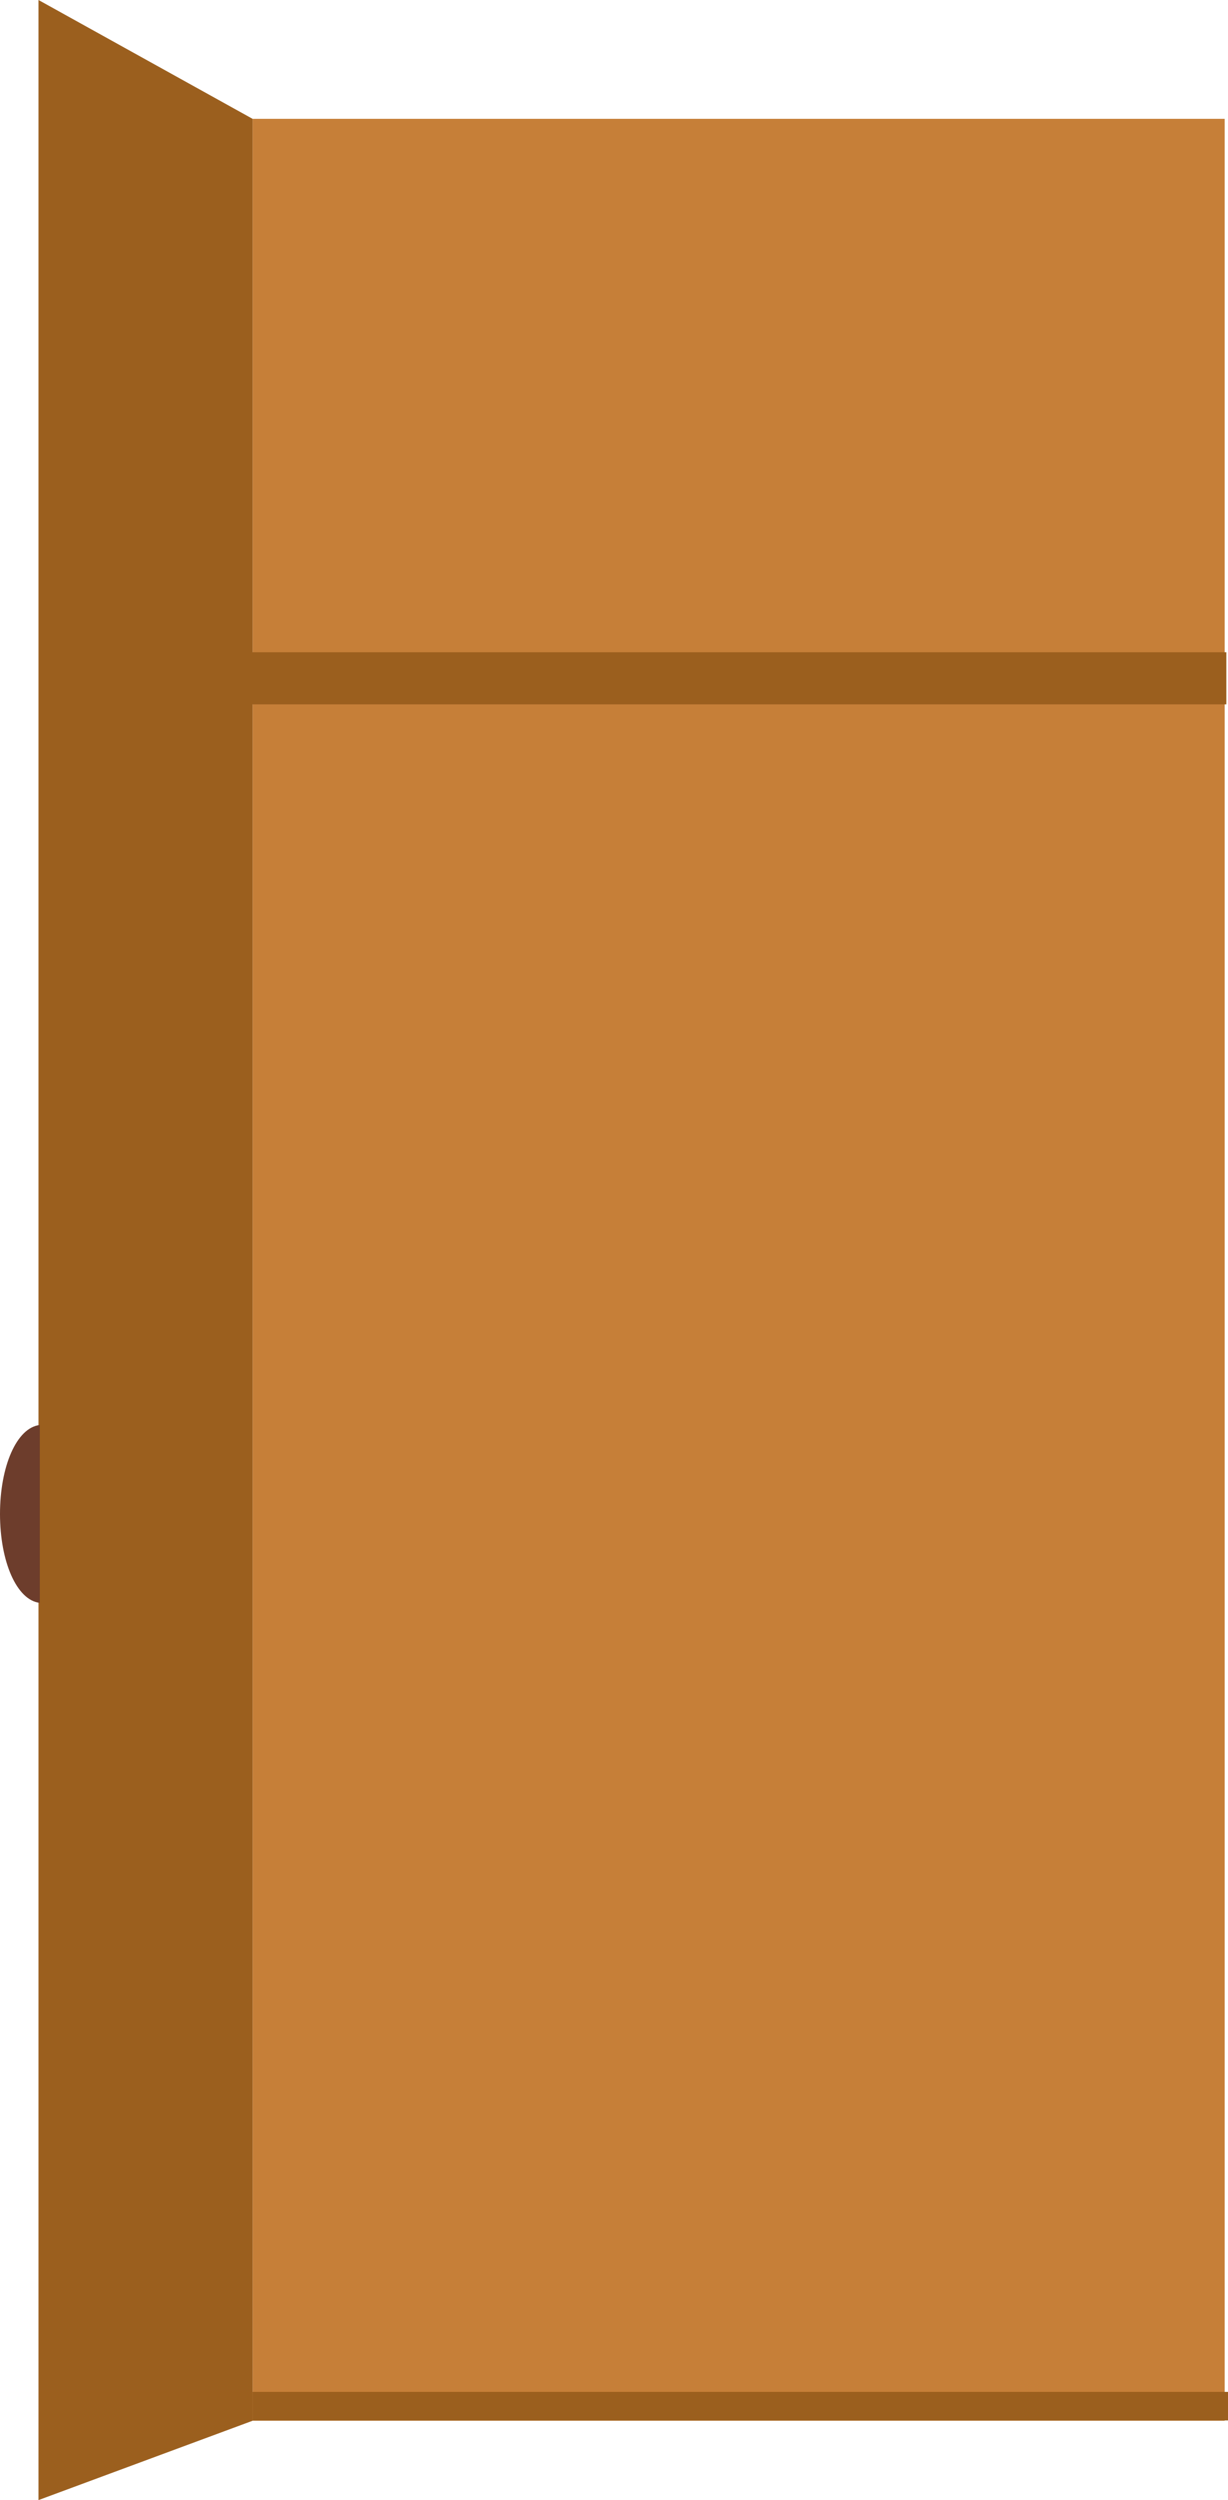 <?xml version="1.0" encoding="utf-8"?>
<!-- Generator: Adobe Illustrator 18.0.0, SVG Export Plug-In . SVG Version: 6.00 Build 0)  -->
<!DOCTYPE svg PUBLIC "-//W3C//DTD SVG 1.1//EN" "http://www.w3.org/Graphics/SVG/1.1/DTD/svg11.dtd">
<svg version="1.1" id="Calque_1" xmlns="http://www.w3.org/2000/svg" xmlns:xlink="http://www.w3.org/1999/xlink" x="0px" y="0px"
	 viewBox="0 0 370 753.2" enable-background="new 0 0 370 753.2" xml:space="preserve">
<g>
	<rect x="76.1" y="35.8" fill="#C67F38" width="292.9" height="693.5"/>
	<rect x="76.1" y="720.6" fill="#9B5F1E" width="293.9" height="8.6"/>
	<rect x="75.6" y="196.5" fill="#9B5F1E" width="293.9" height="15.7"/>
	<polygon fill="#9B5F1E" points="76.1,729.3 11.6,753.2 11.6,0 76.1,35.8 	"/>
	<path fill="#6D3D2C" d="M0,456.1c0,14.3,5,26,12,26.8v-53.6C5,430.1,0,441.8,0,456.1z"/>
</g>
</svg>
